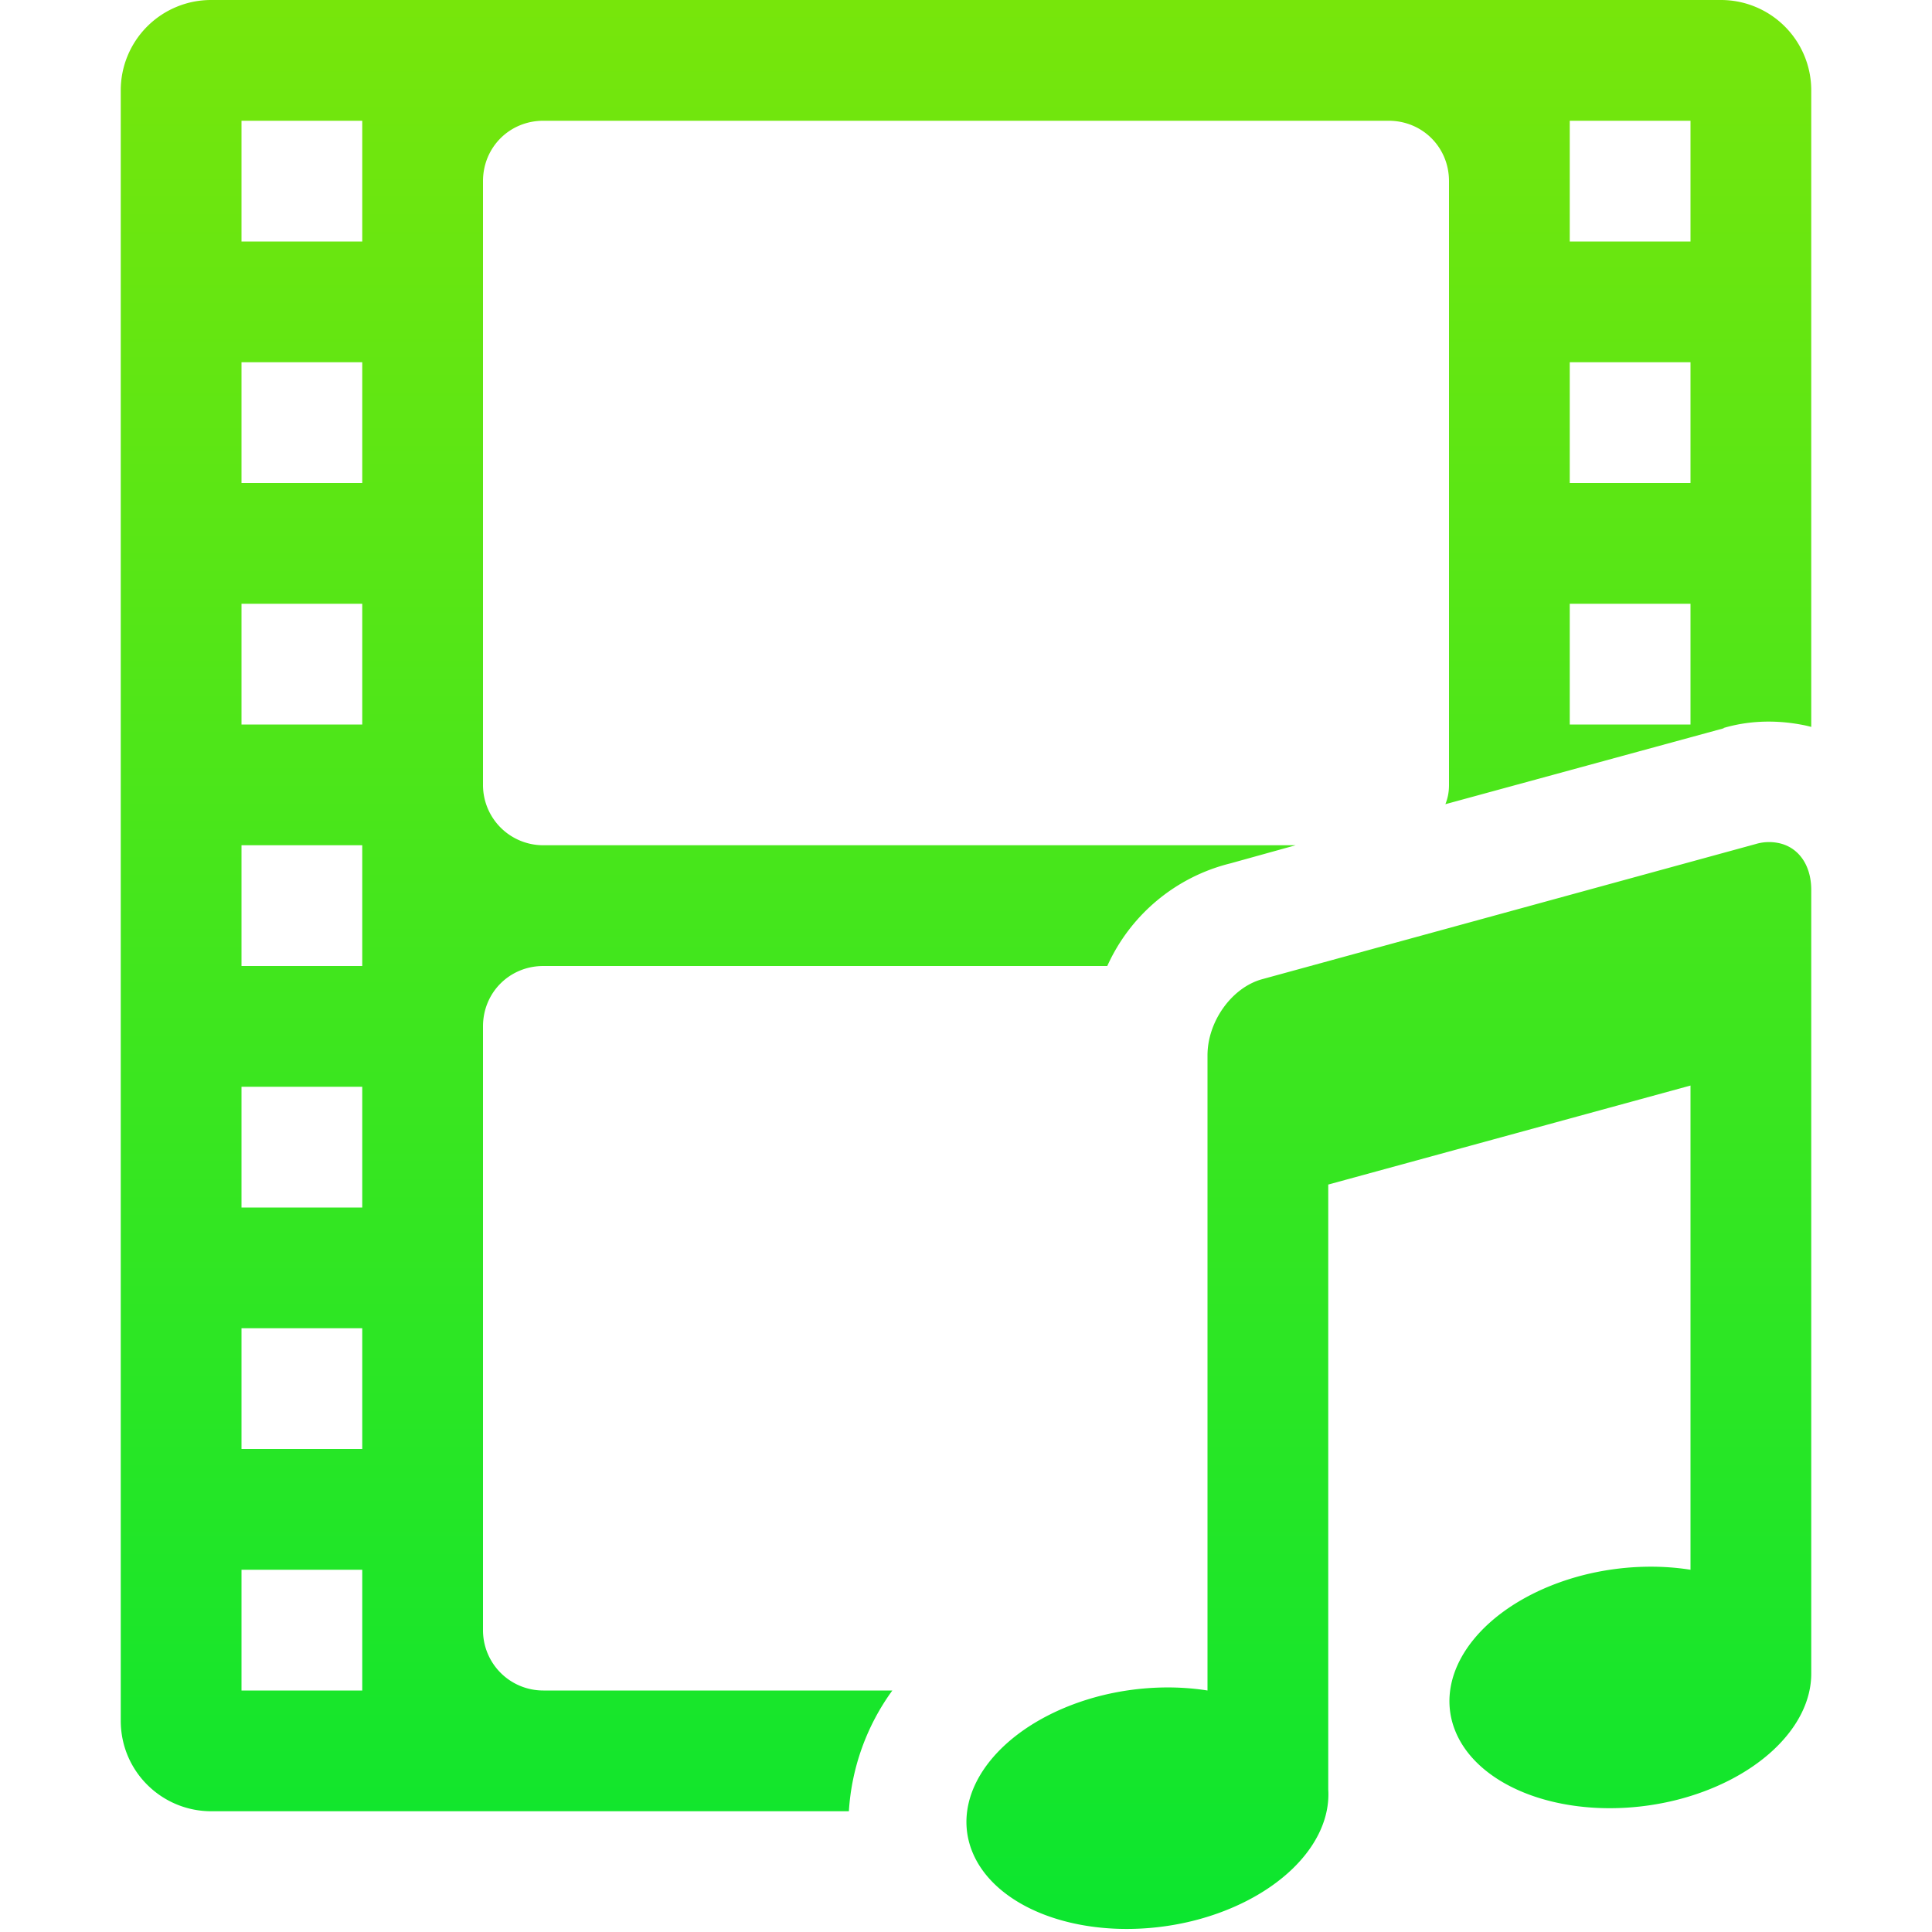 <svg xmlns="http://www.w3.org/2000/svg" width="16" height="16" version="1.1">
<defs>
  <style id="current-color-scheme" type="text/css">
   .ColorScheme-Text { color:#0ae62f; } .ColorScheme-Highlight { color:#5294e2; }
  </style>
  <linearGradient id="arrongin" x1="0%" x2="0%" y1="0%" y2="100%">
   <stop offset="0%" style="stop-color:#dd9b44; stop-opacity:1"/>
   <stop offset="100%" style="stop-color:#ad6c16; stop-opacity:1"/>
  </linearGradient>
  <linearGradient id="aurora" x1="0%" x2="0%" y1="0%" y2="100%">
   <stop offset="0%" style="stop-color:#09D4DF; stop-opacity:1"/>
   <stop offset="100%" style="stop-color:#9269F4; stop-opacity:1"/>
  </linearGradient>
  <linearGradient id="fitdance" x1="0%" x2="0%" y1="0%" y2="100%">
   <stop offset="0%" style="stop-color:#1AD6AB; stop-opacity:1"/>
   <stop offset="100%" style="stop-color:#329DB6; stop-opacity:1"/>
  </linearGradient>
  <linearGradient id="oomox" x1="0%" x2="0%" y1="0%" y2="100%">
   <stop offset="0%" style="stop-color:#78e60b; stop-opacity:1"/>
   <stop offset="100%" style="stop-color:#0be62f; stop-opacity:1"/>
  </linearGradient>
  <linearGradient id="rainblue" x1="0%" x2="0%" y1="0%" y2="100%">
   <stop offset="0%" style="stop-color:#00F260; stop-opacity:1"/>
   <stop offset="100%" style="stop-color:#0575E6; stop-opacity:1"/>
  </linearGradient>
  <linearGradient id="sunrise" x1="0%" x2="0%" y1="0%" y2="100%">
   <stop offset="0%" style="stop-color: #FF8501; stop-opacity:1"/>
   <stop offset="100%" style="stop-color: #FFCB01; stop-opacity:1"/>
  </linearGradient>
  <linearGradient id="telinkrin" x1="0%" x2="0%" y1="0%" y2="100%">
   <stop offset="0%" style="stop-color: #b2ced6; stop-opacity:1"/>
   <stop offset="100%" style="stop-color: #6da5b7; stop-opacity:1"/>
  </linearGradient>
  <linearGradient id="60spsycho" x1="0%" x2="0%" y1="0%" y2="100%">
   <stop offset="0%" style="stop-color: #df5940; stop-opacity:1"/>
   <stop offset="25%" style="stop-color: #d8d15f; stop-opacity:1"/>
   <stop offset="50%" style="stop-color: #e9882a; stop-opacity:1"/>
   <stop offset="100%" style="stop-color: #279362; stop-opacity:1"/>
  </linearGradient>
  <linearGradient id="90ssummer" x1="0%" x2="0%" y1="0%" y2="100%">
   <stop offset="0%" style="stop-color: #f618c7; stop-opacity:1"/>
   <stop offset="20%" style="stop-color: #94ffab; stop-opacity:1"/>
   <stop offset="50%" style="stop-color: #fbfd54; stop-opacity:1"/>
   <stop offset="100%" style="stop-color: #0f83ae; stop-opacity:1"/>
  </linearGradient>
 </defs>
 <g transform="translate(-892,-464)">
  <path style="fill:url(#oomox)" class="ColorScheme-Text" d="M 893.75,464 A 0.748,0.748 0 0 0 893,464.75 V 478.25 C 893,478.67 893.34,479 893.75,479 H 899.03 A 1.9,1.9 0 0 1 899.39,478 H 896.5 A 0.499,0.499 0 0 1 896,477.5 V 472.5 C 896,472.22 896.22,472 896.5,472 H 901.17 A 1.518,1.518 0 0 1 902.19,471.15 L 902.73,471 H 896.5 A 0.499,0.499 0 0 1 896,470.5 V 465.5 C 896,465.22 896.22,465 896.5,465 H 903.5 C 903.78,465 904,465.22 904,465.5 V 470.5 C 904,470.56 903.99,470.61 903.97,470.66 L 906.28,470.03 H 906.27 C 906.47,469.97 906.69,469.96 906.91,470 A 1,1 0 0 1 907,470.02 V 464.75 A 0.748,0.748 0 0 0 906.25,464 Z M 894,465 H 895 V 466 H 894 Z M 905,465 H 906 V 466 H 905 Z M 894,467 H 895 V 468 H 894 Z M 905,467 H 906 V 468 H 905 Z M 894,469 H 895 V 470 H 894 Z M 905,469 H 906 V 470 H 905 Z M 906.72,470.98 A 0.385,0.385 0 0 0 906.54,470.99 L 902.45,472.11 C 902.2,472.18 902,472.46 902,472.74 V 478 A 0.988,1.508 82.262 0 0 901.13,478.04 0.988,1.508 82.262 0 0 900.05,479.33 0.988,1.508 82.262 0 0 901.87,479.91 0.988,1.508 82.262 0 0 903,478.82 V 478.82 473.81 L 906,472.99 V 477 A 0.988,1.508 82.262 0 0 905.13,477.04 0.988,1.508 82.262 0 0 904.05,478.33 0.988,1.508 82.262 0 0 905.87,478.91 0.988,1.508 82.262 0 0 907,477.86 V 477.86 471.37 C 907,471.16 906.89,471.01 906.72,470.98 Z M 894,471 H 895 V 472 H 894 Z M 894,473 H 895 V 474 H 894 Z M 894,475 H 895 V 476 H 894 Z M 894,477 H 895 V 478 H 894 Z"/>
 </g>
</svg>

